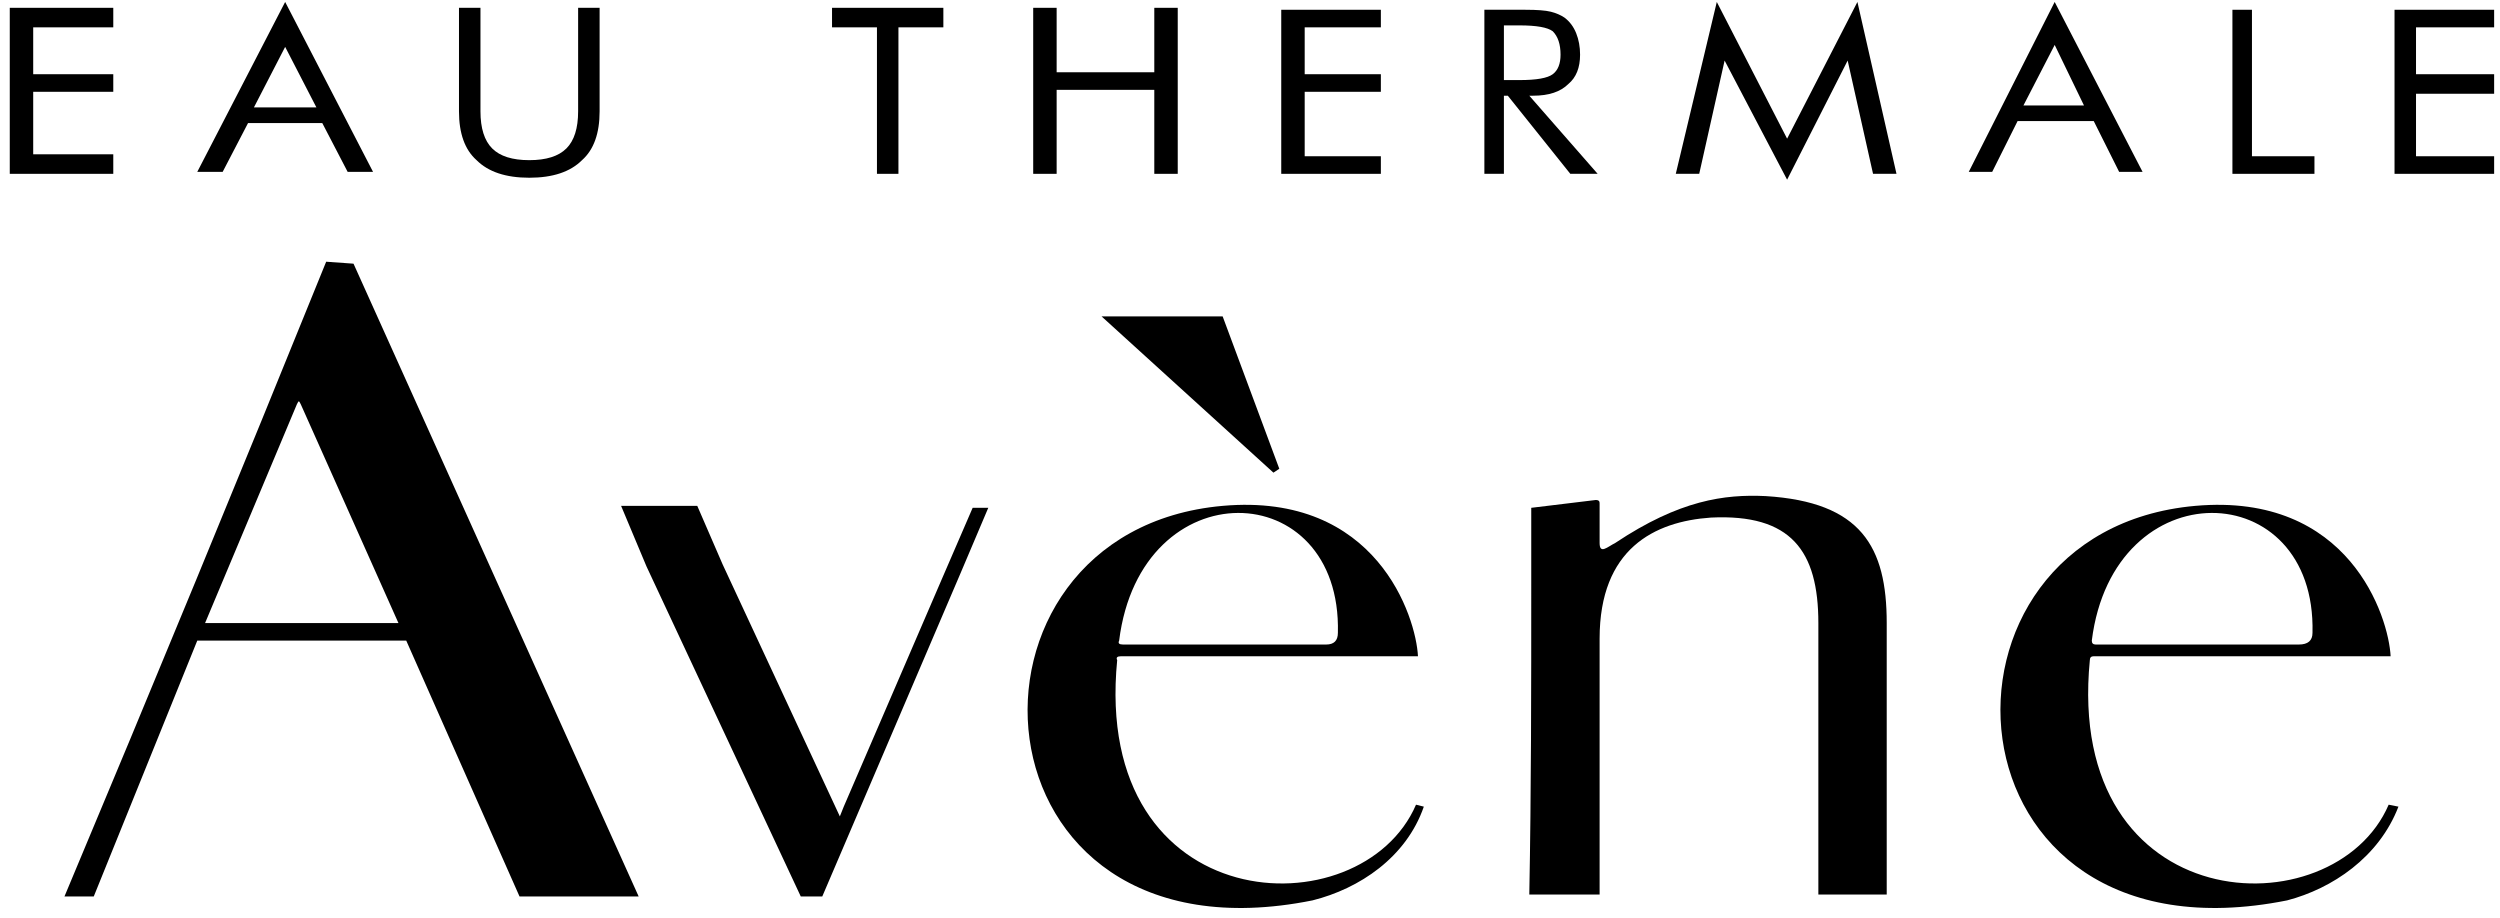 <svg version="1.2" xmlns="http://www.w3.org/2000/svg" viewBox="0 0 128 47" width="128" height="47"><style>.s0{fill:#000000}</style><path fill-rule="evenodd" class="s0" d="m107.1 32.8c1.1-8.8 11.5-8.5 11.3-0.4q0 0.6-0.7 0.6h-10.4q-0.2 0-0.2-0.2zm5.3-6.9c-14.6 1.3-13.3 23.8 4.7 20.2c2.3-0.6 4.7-2.2 5.7-4.8l-0.5-0.1c-2.8 6.5-16.6 5.9-15.3-7.4q0-0.2 0.2-0.2h15.2c-0.1-2-2.1-8.4-10-7.7z" /><path class="s0" d="m78.4 26l3.3-0.4c0.2 0 0.2 0.1 0.2 0.2v2c0 0.6 0.4 0.2 0.8 0c3.3-2.2 5.6-2.5 7.7-2.4c4.9 0.3 6.2 2.6 6.2 6.5c0 4.6 0 9.3 0 13.9h-3.5q0-6.9 0-13.9c0-3.7-1.4-5.6-5.5-5.4c-2.9 0.2-5.7 1.6-5.7 6.2v13.1h-3.6c0.1-5.3 0.1-10.6 0.1-15.9z" /><path class="s0" d="m49.8 26h0.8l-1.4 3.3l-7.1 16.6h-1.1l-7.9-16.9l-1.3-3.1h3.9l1.3 3l6 12.9l0.2-0.5l5-11.6z" /><path class="s0" d="m62.6 16.2l2.9 7.8l-0.3 0.2l-8.8-8z" /><path fill-rule="evenodd" class="s0" d="m57.3 32.8c1.1-8.8 11.4-8.5 11.2-0.4q0 0.6-0.6 0.6h-10.4q-0.3 0-0.2-0.2zm5.3-6.9c-14.6 1.3-13.3 23.8 4.6 20.2c2.4-0.6 4.8-2.2 5.7-4.8l-0.4-0.1c-2.8 6.5-16.6 5.9-15.3-7.4q-0.1-0.2 0.2-0.2h15.2c-0.1-2-2.1-8.4-10-7.7z" /><path fill-rule="evenodd" class="s0" d="m4.8 45.9h-1.5q6.8-16.2 13.4-32.5l1.4 0.1l14.6 32.4h-6.1l-5.8-13.1h-10.7zm15.6-14zm-5-11.2c-0.1-0.2-0.1-0.2-0.2 0c0 0-4.7 11.2-4.7 11.2h9.9z" /><path class="s0" d="m91.5 9.2l-3.2-6.1l-1.3 5.8h-1.2l2.1-8.8l3.6 7l3.6-7l2 8.8h-1.2l-1.3-5.8z" /><path fill-rule="evenodd" class="s0" d="m105.2 0.1l4.5 8.7h-1.2l-1.3-2.6h-3.9l-1.3 2.6h-1.2zm0 2.2l-1.6 3.1h3.1z" /><path fill-rule="evenodd" class="s0" d="m14.6 0.1l4.5 8.7h-1.3l-1.3-2.5h-3.8l-1.3 2.5h-1.3zm0 2.3l-1.6 3.1h3.2z" /><path class="s0" d="m114.3 8.9v-8.4h1v7.5h3.2v0.9z" /><path class="s0" d="m122.6 8.9v-8.4h5.1v0.9h-4v2.4h4v1h-4v3.2h4v0.9z" /><path class="s0" d="m0.5 8.9v-8.5h5.3v1h-4.1v2.4h4.1v0.9h-4.1v3.2h4.1v1z" /><path fill-rule="evenodd" class="s0" d="m76 8.9v-8.4h2.1q0.9 0 1.3 0.1q0.4 0.1 0.7 0.3q0.4 0.3 0.6 0.8q0.2 0.5 0.2 1.1q0 1-0.6 1.5q-0.6 0.6-1.8 0.6h-0.2l3.5 4h-1.4l-3.2-4h-0.2v4zm1-7.6v2.8h0.8q1.3 0 1.7-0.3q0.4-0.3 0.4-1q0-0.8-0.4-1.2q-0.4-0.3-1.7-0.3z" /><path class="s0" d="m65.6 8.9v-8.4h5.1v0.9h-3.9v2.4h3.9v0.9h-3.9v3.3h3.9v0.9z" /><path class="s0" d="m52.9 8.9v-8.5h1.2v3.3h5v-3.3h1.2v8.5h-1.2v-4.3h-5v4.3z" /><path class="s0" d="m44.9 8.9v-7.5h-2.3v-1h5.7v1h-2.3v7.5z" /><path class="s0" d="m23.5 0.4h1.1v5.3q0 1.3 0.6 1.9q0.6 0.6 1.9 0.6q1.3 0 1.9-0.6q0.6-0.6 0.6-1.9v-5.3h1.1v5.3q0 1.7-0.9 2.5q-0.9 0.9-2.7 0.9q-1.8 0-2.7-0.9q-0.9-0.8-0.9-2.5z" /></svg>